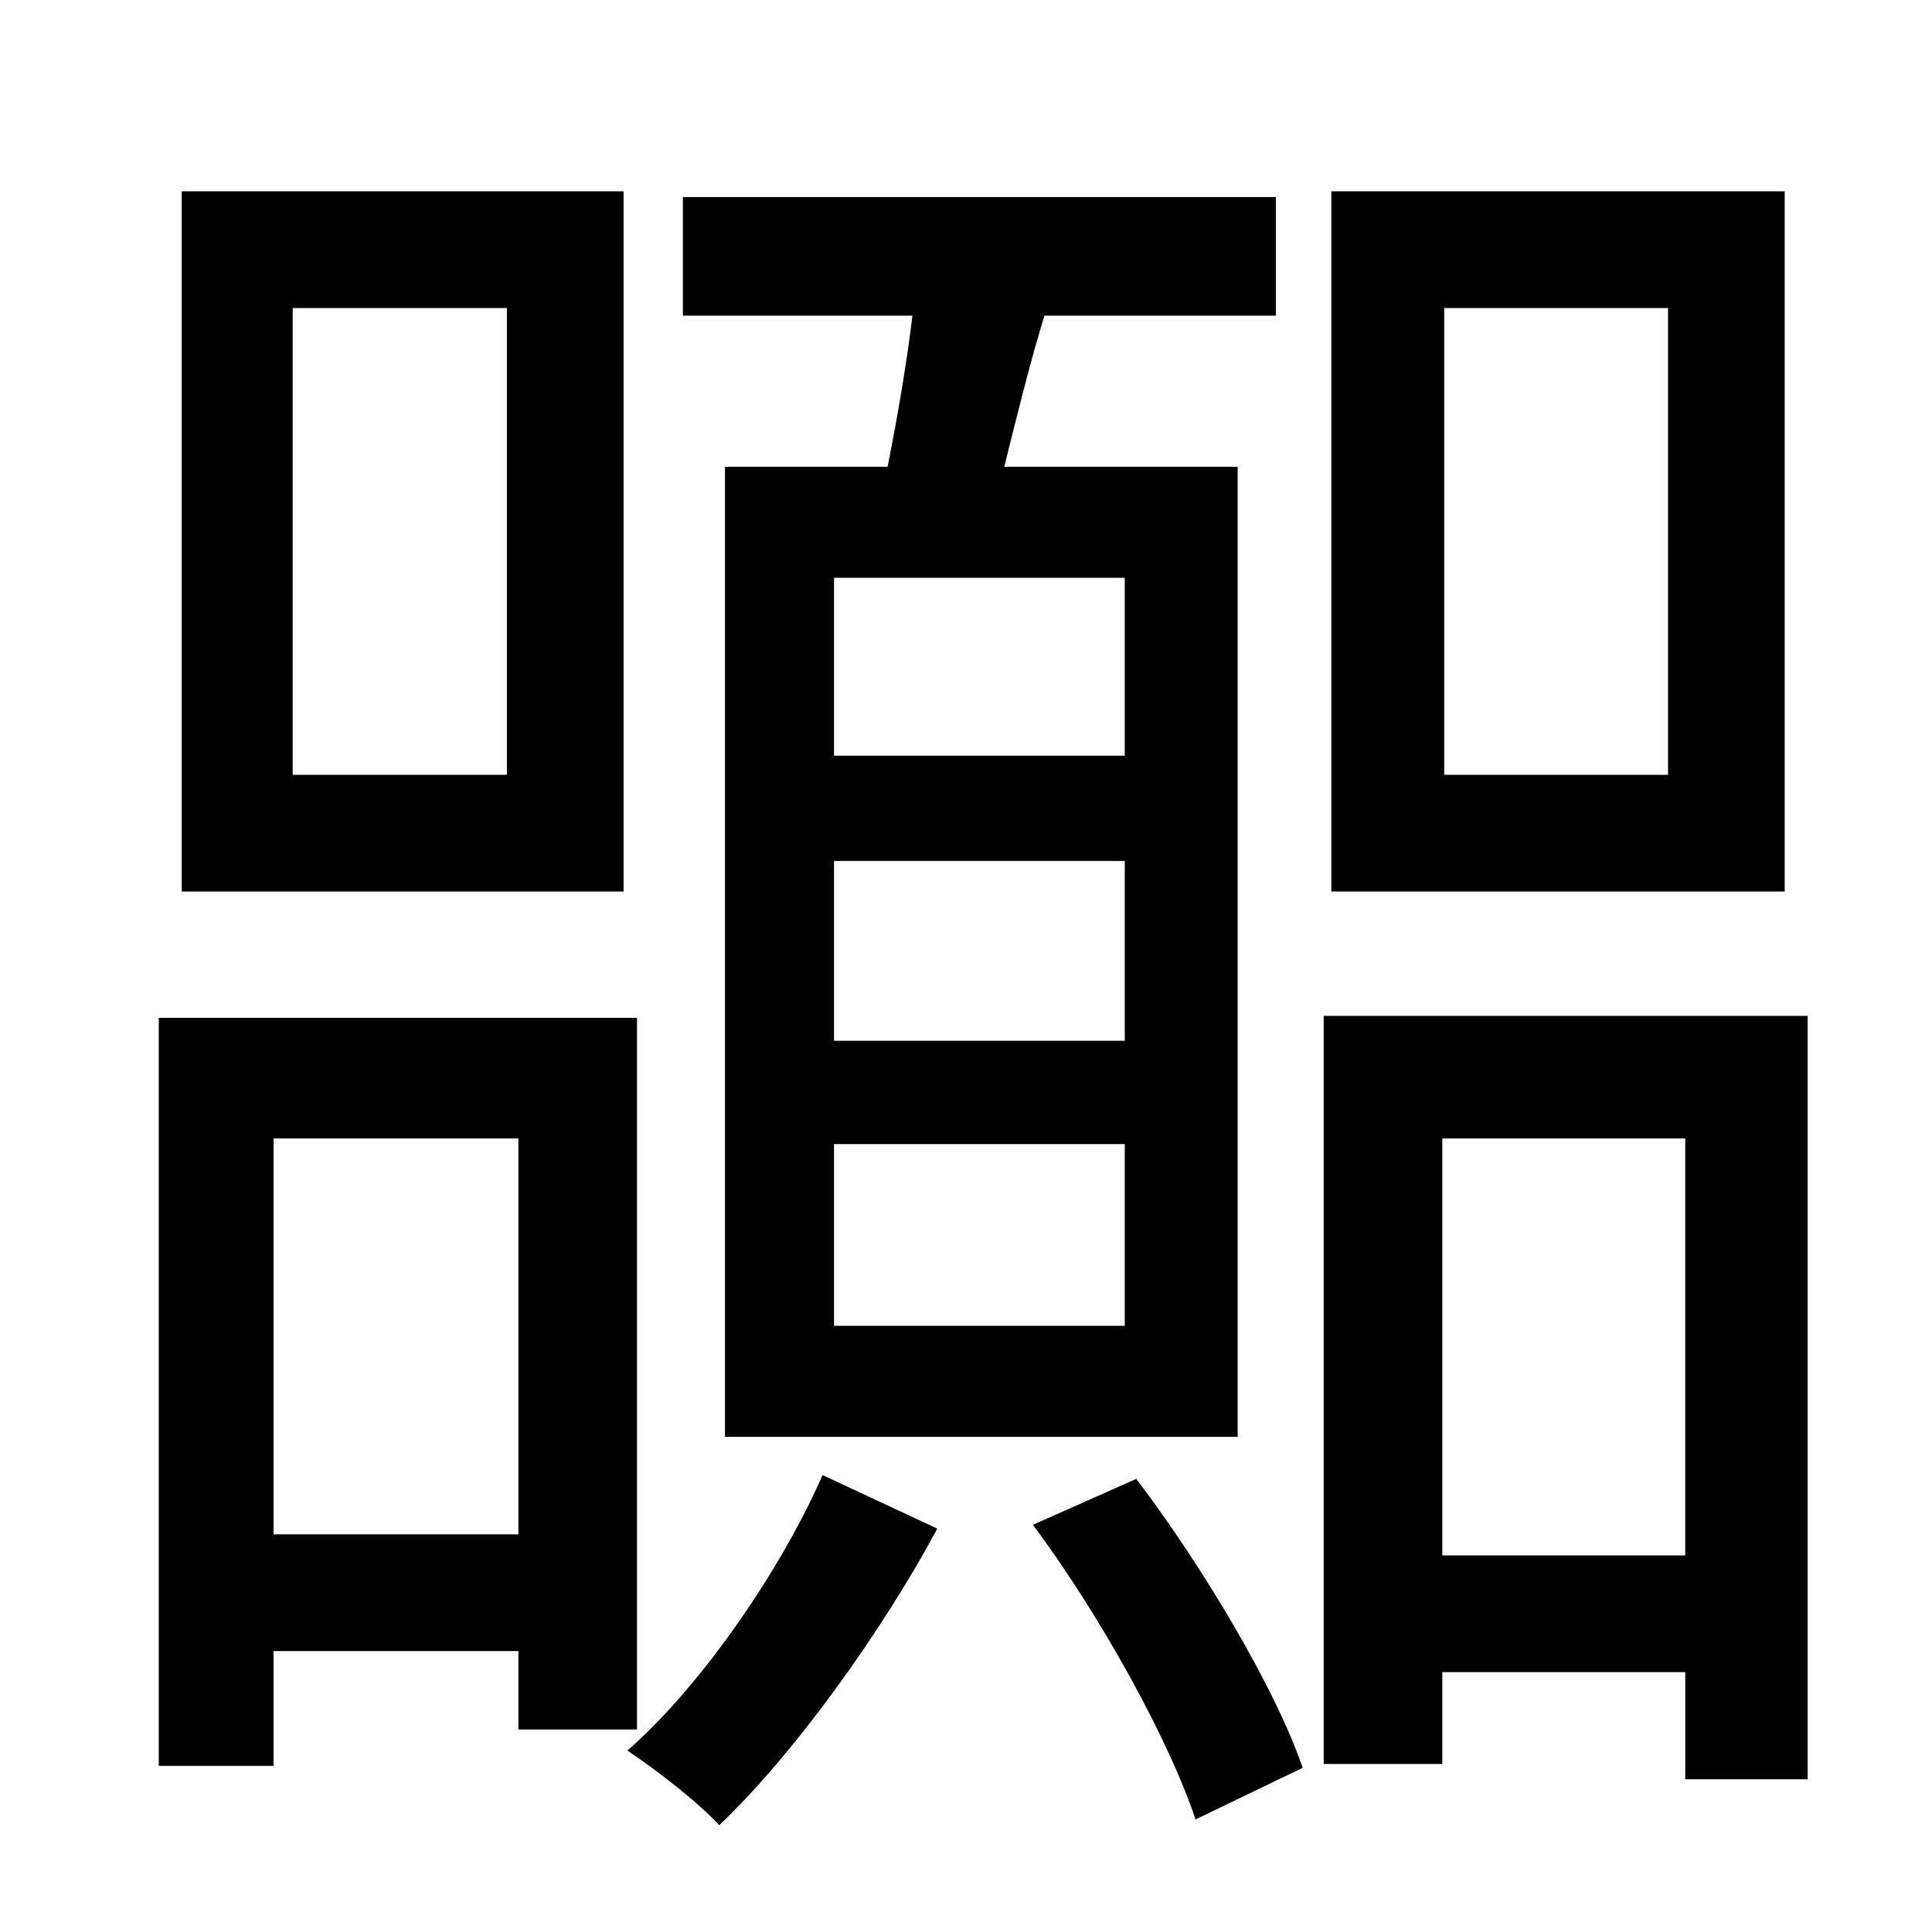 <?xml version="1.0" standalone="no"?>
<!DOCTYPE svg PUBLIC "-//W3C//DTD SVG 1.1//EN" "http://www.w3.org/Graphics/SVG/1.1/DTD/svg11.dtd" >
<svg xmlns="http://www.w3.org/2000/svg" xmlns:xlink="http://www.w3.org/1999/xlink" version="1.1" viewBox="-10 0 1010 1000">
   <path fill="currentColor"
d="M862 405v-244h-117v244h117zM923 100v366h-237v-366h237zM578 395v-93h-152v93h152zM578 544v-94h-152v94h152zM578 693v-95h-152v95h152zM369 244h85c5 -25 10 -54 13 -79h-120v-62h310v62h-121c-8 26 -15 55 -21 79h122v507h-268v-507zM255 405v-244h-112v244h112z
M316 100v366h-231v-366h231zM133 802h128v-207h-128v207zM323 904h-62v-41h-128v60h-60v-391h250v372zM420 771l60 28c-29 54 -75 118 -114 155c-11 -12 -33 -29 -48 -39c41 -36 82 -98 102 -144zM530 797l54 -24c35 46 73 110 87 151l-56 27c-14 -42 -50 -107 -85 -154z
M744 813h127v-218h-127v218zM682 531h253v399h-64v-56h-127v48h-62v-391z" />
</svg>
